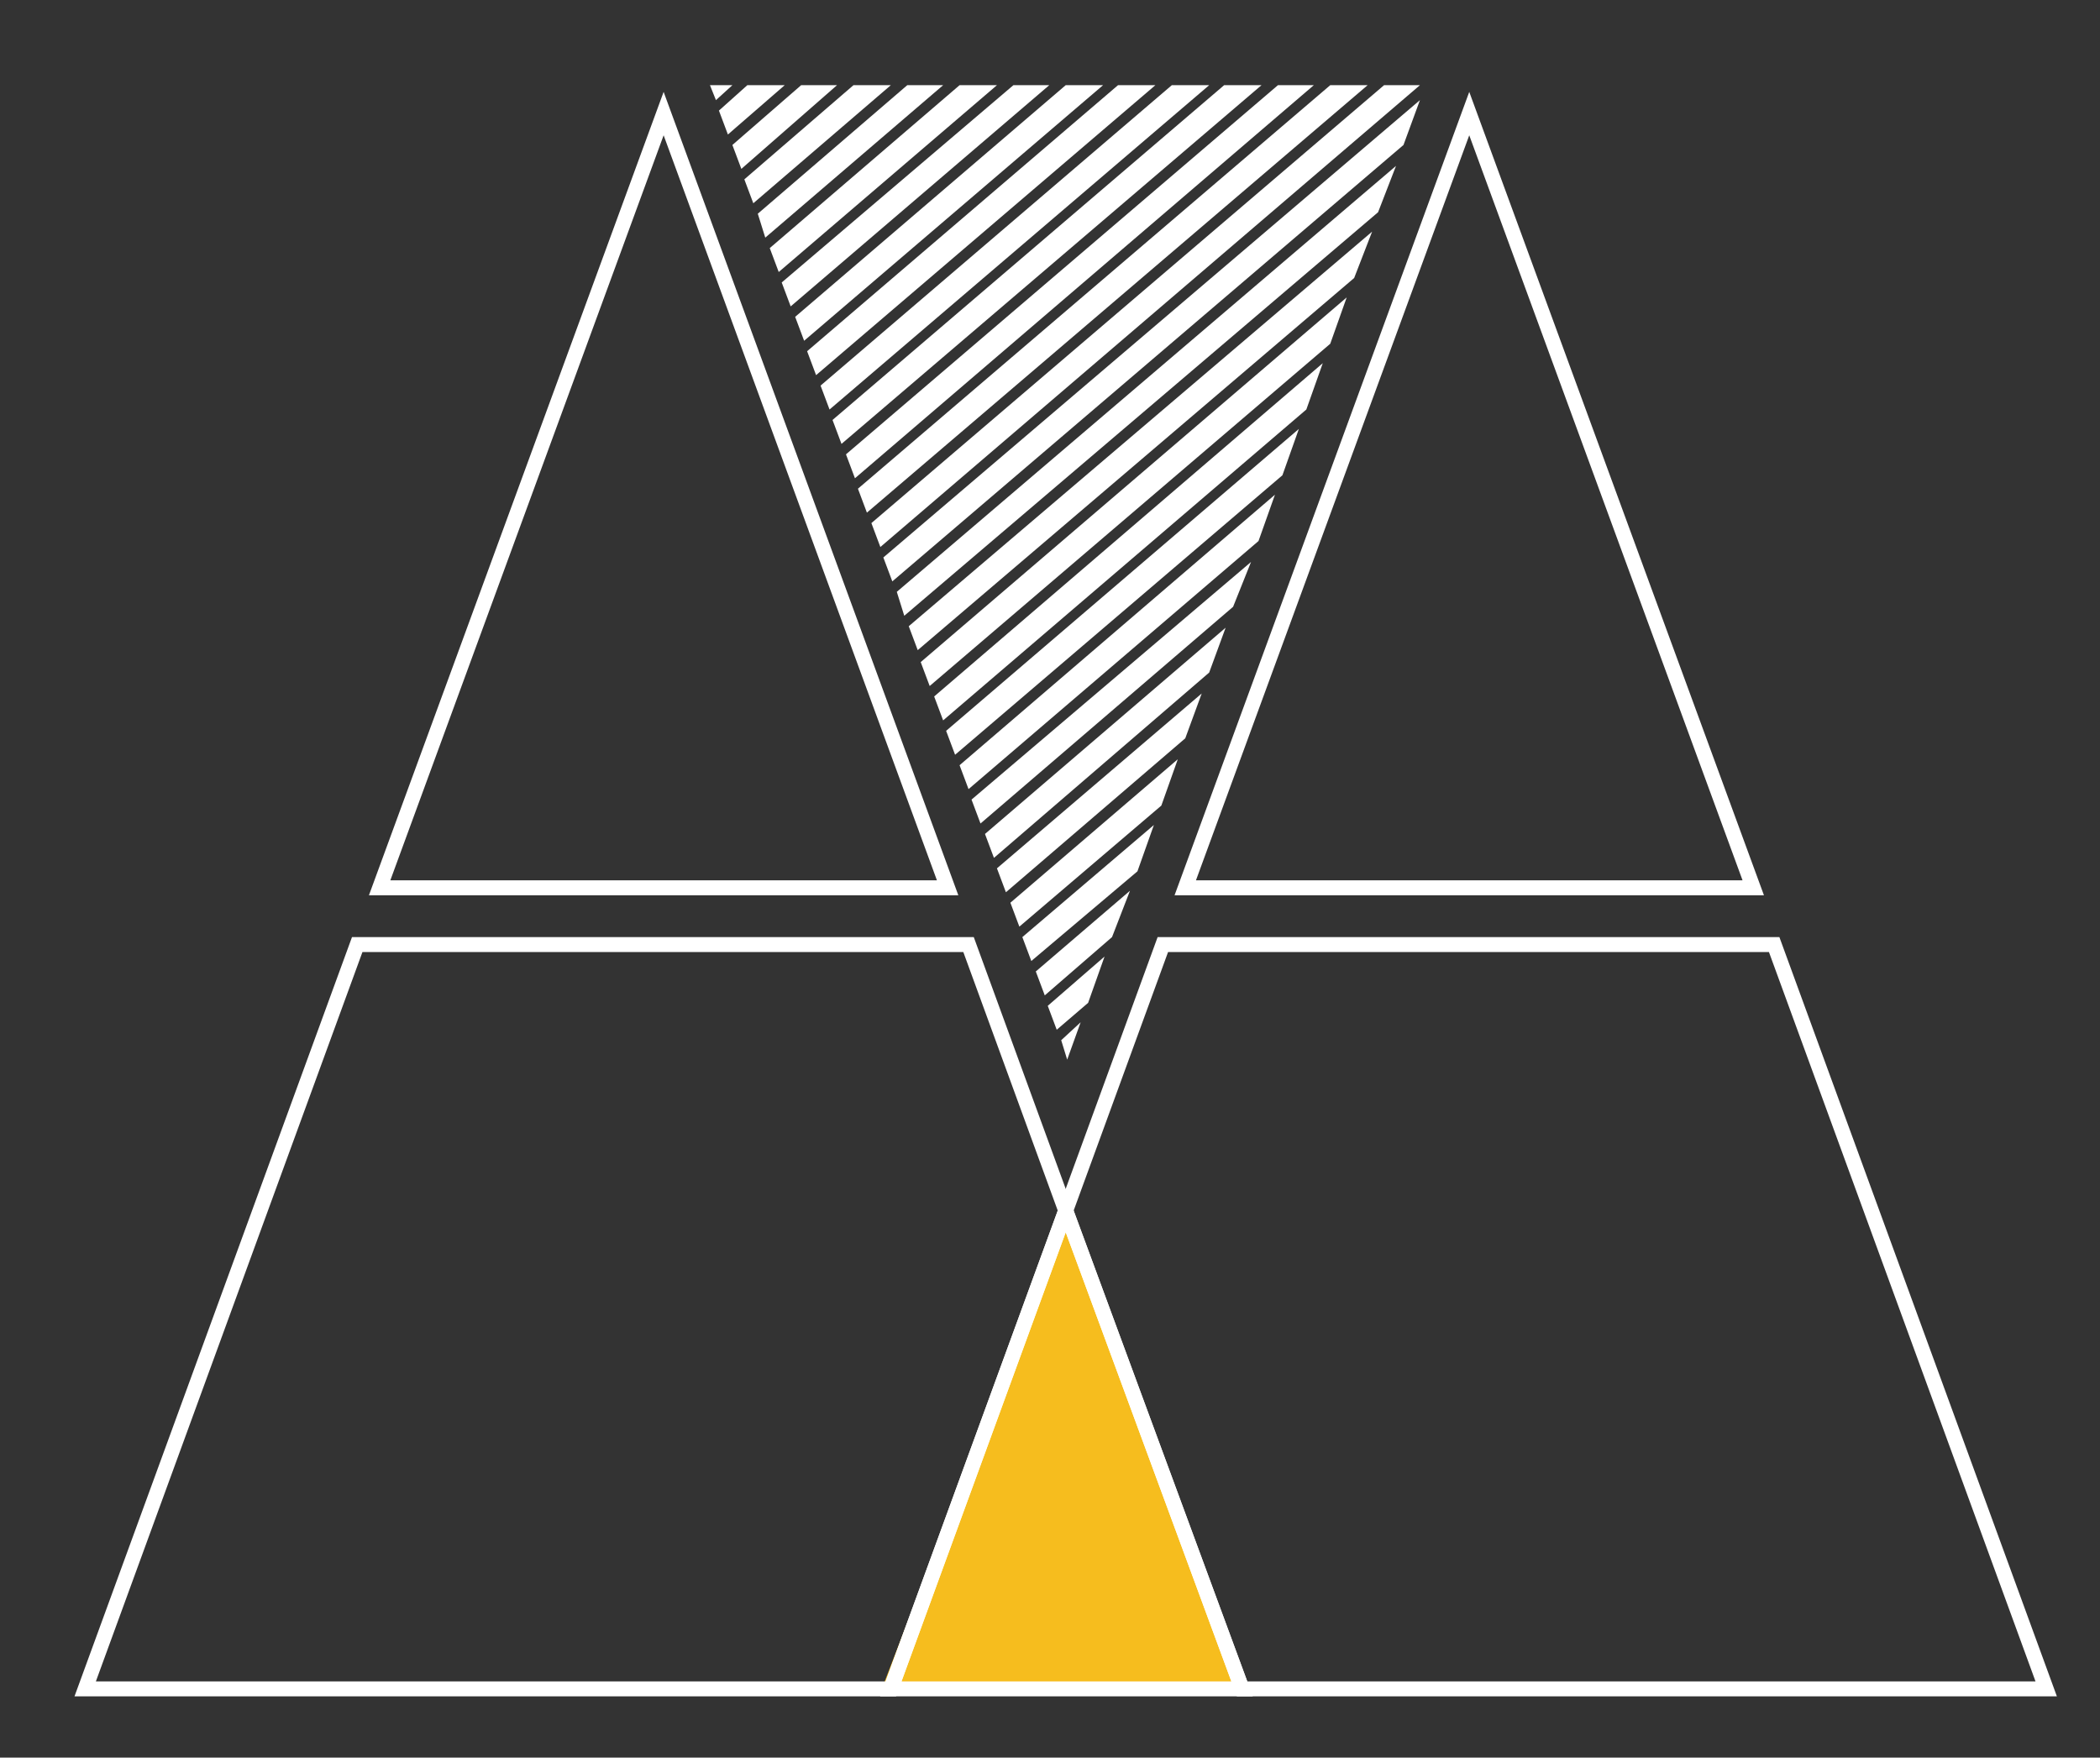<?xml version="1.0" encoding="utf-8"?>
<!-- Generator: Adobe Illustrator 19.0.0, SVG Export Plug-In . SVG Version: 6.00 Build 0)  -->
<svg version="1.1" id="Layer_1" xmlns="http://www.w3.org/2000/svg" xmlns:xlink="http://www.w3.org/1999/xlink" x="0px" y="0px"
	 viewBox="0 0 140.5 117.6" style="enable-background:new 0 0 140.5 117.6;" xml:space="preserve">
<rect x="0" y="0" width="140.5" height="117.6" fill="#333333" stroke="none"/>
<style type="text/css">
	.st0{fill:#F6BD1E;}
	.st1{fill:none;stroke:#FFFFFF;stroke-miterlimit:10;}
	.st2{fill:#FFFFFF;}
</style>
<polygon id="XMLID_64_" class="st0" points="71.3,81 59,113 83.6,113 71.3,81 "/>
<g id="XMLID_36_">
	<polygon id="XMLID_62_" class="st1" points="44.4,7.6 25.4,59.4 63.4,59.4 	"/>
	<polygon id="XMLID_61_" class="st1" points="64.8,63.2 23.9,63.2 5.7,113 59.6,113 71.3,81 	"/>
	<polygon id="XMLID_39_" class="st1" points="98.3,7.6 79.3,59.4 117.3,59.4 	"/>
	<polygon id="XMLID_38_" class="st1" points="118.7,63.2 77.8,63.2 71.3,81 83.1,113 136.9,113 	"/>
	<polygon id="XMLID_37_" class="st1" points="59.6,113 83.1,113 71.3,81 	"/>
</g>
<g id="XMLID_2_">
	<polygon id="XMLID_102_" class="st2" points="90.1,19.9 61.6,44.3 62.2,45.9 89,23 	"/>
	<polygon id="XMLID_103_" class="st2" points="88.5,24.3 62.5,46.6 63.1,48.2 87.4,27.4 	"/>
	<polygon id="XMLID_104_" class="st2" points="57.1,5.7 49.8,12 50.4,13.6 59.6,5.7 	"/>
	<polygon id="XMLID_105_" class="st2" points="91.8,15.5 60.8,41.9 61.4,43.5 90.6,18.6 	"/>
	<polygon id="XMLID_106_" class="st2" points="60.7,5.7 50.7,14.3 51.2,15.9 63.1,5.7 	"/>
	<polygon id="XMLID_107_" class="st2" points="85.3,33.1 64.2,51.2 64.8,52.8 84.2,36.2 	"/>
	<polygon id="XMLID_108_" class="st2" points="50,5.7 48.1,7.4 48.7,9 52.5,5.7 	"/>
	<polygon id="XMLID_109_" class="st2" points="93.4,11.1 60,39.6 60.5,41.2 92.2,14.2 	"/>
	<polygon id="XMLID_110_" class="st2" points="53.6,5.7 49,9.7 49.6,11.3 56,5.7 	"/>
	<polygon id="XMLID_111_" class="st2" points="86.9,28.7 63.3,48.9 63.9,50.5 85.8,31.8 	"/>
	<polygon id="XMLID_112_" class="st2" points="78.4,5.7 54.9,25.8 55.5,27.4 80.9,5.7 	"/>
	<polygon id="XMLID_113_" class="st2" points="85.5,5.7 56.6,30.4 57.2,32 87.9,5.7 	"/>
	<polygon id="XMLID_114_" class="st2" points="71.3,5.7 53.2,21.2 53.8,22.8 73.8,5.7 	"/>
	<polygon id="XMLID_115_" class="st2" points="64.2,5.7 51.5,16.6 52.1,18.2 66.7,5.7 	"/>
	<polygon id="XMLID_116_" class="st2" points="83.7,37.6 65,53.5 65.6,55.1 82.5,40.6 	"/>
	<polygon id="XMLID_117_" class="st2" points="74.8,5.7 54,23.5 54.6,25.1 77.3,5.7 	"/>
	<polygon id="XMLID_118_" class="st2" points="81.9,5.7 55.7,28.1 56.3,29.7 84.4,5.7 	"/>
	<polygon id="XMLID_119_" class="st2" points="67.8,5.7 52.3,18.9 52.9,20.5 70.2,5.7 	"/>
	<polygon id="XMLID_120_" class="st2" points="95,6.7 59.1,37.3 59.7,38.9 93.9,9.7 	"/>
	<polygon id="XMLID_121_" class="st2" points="92.6,5.7 58.3,35 58.9,36.6 95,5.7 	"/>
	<polygon id="XMLID_122_" class="st2" points="89,5.7 57.4,32.7 58,34.3 91.5,5.7 	"/>
	<polygon id="XMLID_123_" class="st2" points="73.9,64 70.1,67.3 70.7,68.9 72.8,67.1 	"/>
	<polygon id="XMLID_124_" class="st2" points="77.2,55.2 68.4,62.7 69,64.3 76.1,58.3 	"/>
	<polygon id="XMLID_125_" class="st2" points="80.4,46.4 66.7,58.1 67.3,59.7 79.3,49.4 	"/>
	<polygon id="XMLID_126_" class="st2" points="71.4,70.9 72.3,68.4 71,69.6 	"/>
	<polygon id="XMLID_127_" class="st2" points="78.8,50.8 67.6,60.4 68.2,62 77.7,53.9 	"/>
	<polygon id="XMLID_128_" class="st2" points="75.6,59.6 69.3,65 69.9,66.6 74.4,62.7 	"/>
	<polygon id="XMLID_129_" class="st2" points="47.5,5.7 47.9,6.7 49,5.7 	"/>
	<polygon id="XMLID_130_" class="st2" points="82,42 65.9,55.8 66.5,57.4 80.9,45 	"/>
</g>
</svg>
